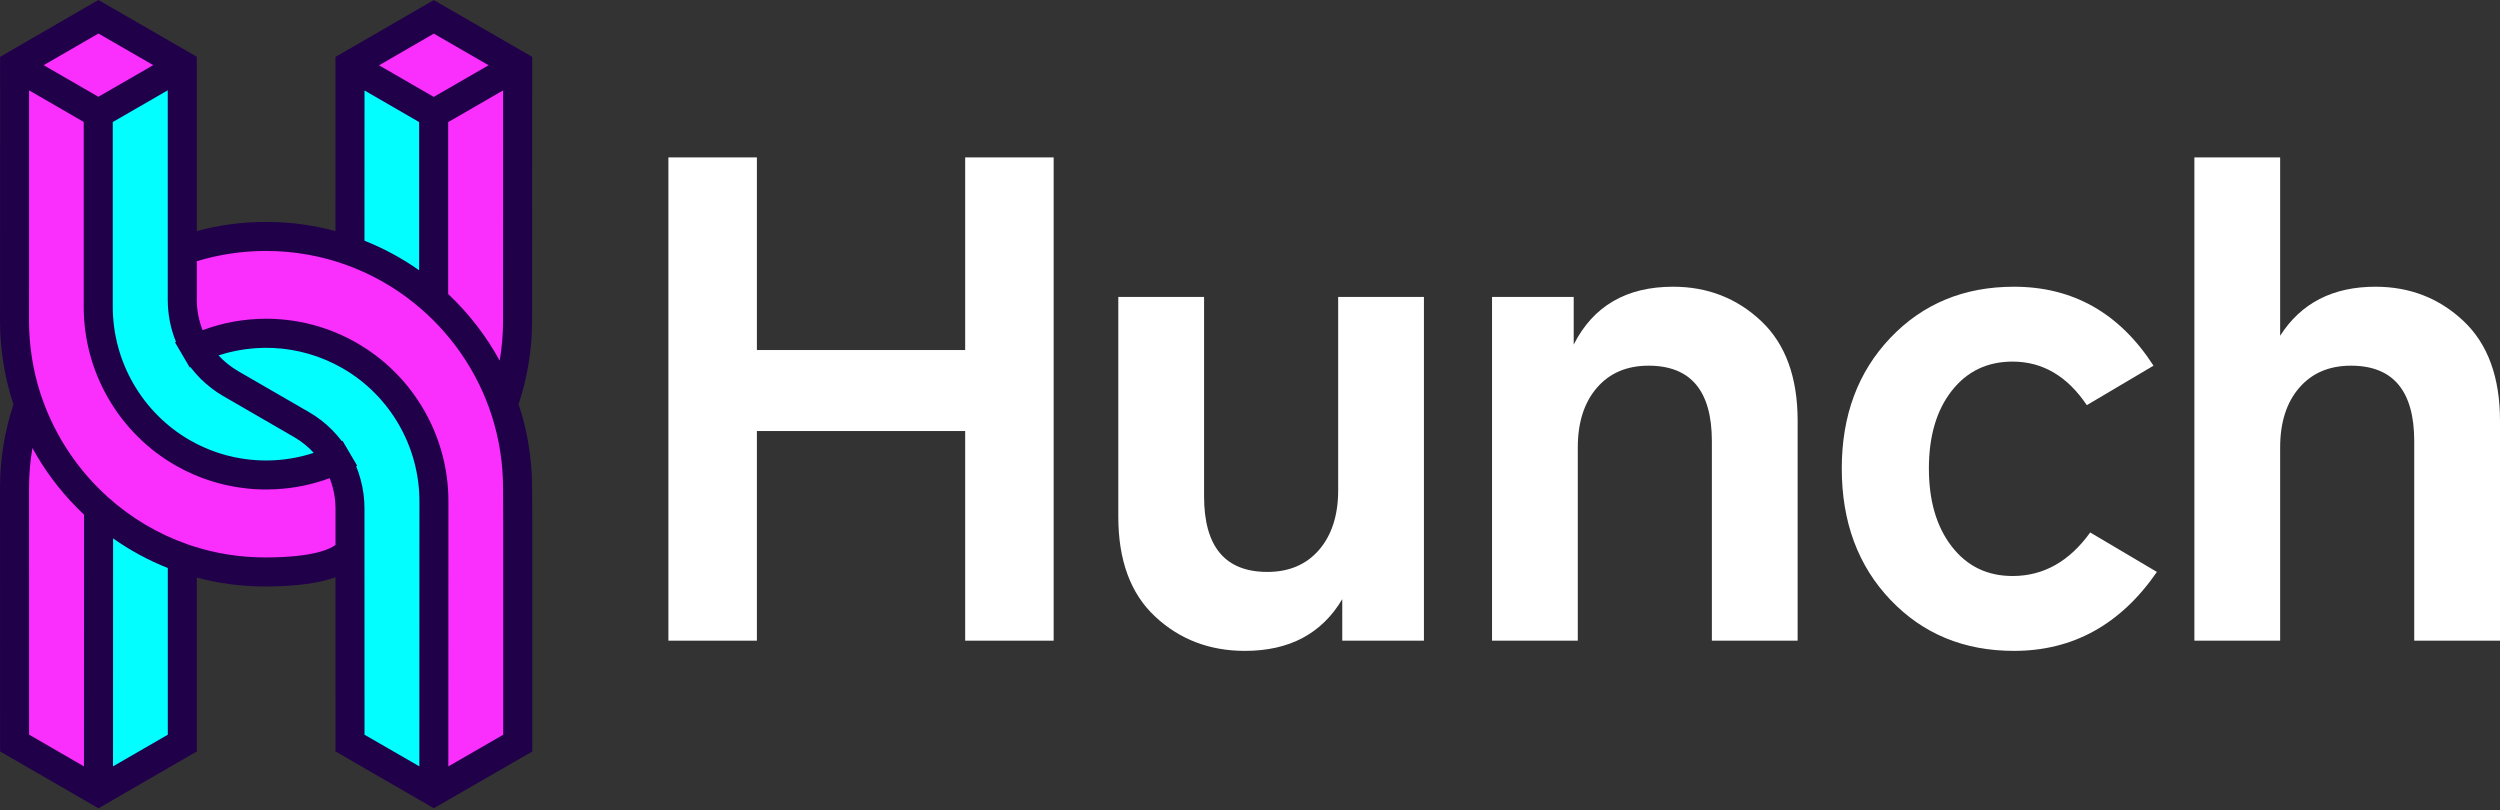 <?xml version="1.0" encoding="UTF-8"?>
<svg xmlns="http://www.w3.org/2000/svg" width="216" height="70" viewBox="0 0 216 70" fill="none">
  <rect x="0" y="0" width="216" height="70" fill="#333333" stroke="none"/>
  <g clip-path="url(#clip0_997_13948)">
    <path d="M8.5 1.449L1.261 5.632L8.496 9.813L15.746 5.628L8.5 1.449Z" fill="#FA2EFD"></path>
    <path d="M37.475 1.457L30.234 5.64L37.471 9.821L44.721 5.636L37.475 1.457Z" fill="#FA2EFD"></path>
    <path d="M2.489 34.927C1.691 37.189 1.254 39.62 1.254 42.156L1.26 64.2L8.51 68.387L8.516 43.914C5.815 41.5 3.721 38.416 2.489 34.927Z" fill="#FA2EFD"></path>
    <path d="M8.517 43.916L8.511 68.39L15.752 64.204V48.202C13.058 47.253 10.608 45.785 8.52 43.919L8.517 43.916Z" fill="#02FEFF"></path>
    <path d="M37.465 25.953V9.821L30.238 5.64L30.232 21.664C32.927 22.617 35.377 24.086 37.465 25.953Z" fill="#02FEFF"></path>
    <path d="M44.73 64.202V45.217L44.714 42.156C44.714 30.155 34.985 20.424 22.981 20.424C20.444 20.424 18.006 20.859 15.742 21.659V22.366H15.744V25.991C15.761 27.473 16.169 28.894 16.894 30.132C21.148 28.161 26.125 28.359 30.231 30.732L30.241 30.738C34.725 33.328 37.487 38.113 37.485 43.291L37.477 68.383L44.728 64.202H44.73Z" fill="#FA2EFD"></path>
    <path d="M29.086 39.7C24.838 41.673 19.863 41.479 15.762 39.108C11.263 36.51 8.491 31.708 8.491 26.514V9.813L1.262 5.632L1.258 24.615L1.254 27.686C1.254 39.688 10.983 49.458 22.986 49.419C29.814 49.396 30.236 47.468 30.236 47.468V43.894C30.23 42.393 29.822 40.95 29.086 39.698V39.7Z" fill="#FA2EFD"></path>
    <path d="M30.233 30.732C26.128 28.361 21.15 28.163 16.898 30.132C17.619 31.359 18.65 32.404 19.925 33.14L19.946 33.155L26.056 36.687C28.64 38.182 30.231 40.94 30.233 43.925L30.237 64.202L37.479 68.383L37.487 43.302C37.487 38.117 34.724 33.324 30.233 30.732Z" fill="#02FEFF"></path>
    <path d="M26.057 36.69L19.946 33.157L19.925 33.142C19.764 33.05 19.61 32.952 19.457 32.849C19.373 32.793 19.294 32.732 19.215 32.676C19.148 32.628 19.079 32.582 19.014 32.532C18.901 32.446 18.792 32.354 18.686 32.262C18.657 32.237 18.625 32.214 18.596 32.189C18.473 32.08 18.351 31.967 18.234 31.85C18.224 31.84 18.213 31.831 18.203 31.821C16.65 30.272 15.745 28.152 15.745 25.901V5.627L8.486 9.813V26.524C8.486 31.712 11.254 36.508 15.749 39.102C19.852 41.473 24.83 41.667 29.08 39.692C28.36 38.467 27.33 37.425 26.059 36.69H26.057Z" fill="#02FEFF"></path>
    <path d="M43.483 34.923C42.254 31.44 40.161 28.365 37.465 25.953V9.821L44.723 5.636L44.716 27.686C44.716 30.218 44.284 32.649 43.487 34.906L43.483 34.921V34.923Z" fill="#FA2EFD"></path>
    <path d="M0.009 6.357L0.005 24.613L0 27.686C0 30.193 0.398 32.636 1.163 34.948C0.393 37.273 0 39.694 0 42.156L0.007 64.924L7.254 69.111L8.509 69.836L9.763 69.111L17.004 64.926V49.904C18.909 50.412 20.89 50.673 22.912 50.673C22.937 50.673 22.964 50.673 22.991 50.673C25.54 50.664 27.549 50.395 28.985 49.874L28.989 64.926L36.23 69.107L37.484 69.83L38.739 69.107L45.991 64.926V45.211L45.974 42.156C45.974 39.629 45.562 37.198 44.807 34.921C45.579 32.594 45.974 30.163 45.974 27.686L45.98 6.359V4.908L44.726 4.187L37.48 0.008L30.241 4.191L28.987 4.917V6.365L28.983 19.966C27.07 19.45 25.061 19.172 22.989 19.172C20.918 19.172 18.948 19.439 17.004 19.962V4.904L15.75 4.181L8.502 0L1.263 4.183L0.007 4.91V6.355L0.009 6.357ZM36.214 23.355C34.744 22.318 33.166 21.463 31.489 20.796L31.493 7.816L36.214 10.546V23.357V23.355ZM43.465 27.688C43.465 28.859 43.367 30.017 43.173 31.158C42.006 29.026 40.503 27.078 38.722 25.403V10.551L43.469 7.81L43.463 27.688H43.465ZM37.48 2.906L42.215 5.638L37.474 8.372L32.75 5.642L37.482 2.906H37.48ZM14.494 25.899C14.494 27.166 14.738 28.397 15.204 29.536L15.119 29.576L15.721 30.6C15.783 30.713 15.848 30.824 15.915 30.933L16.394 31.748L16.456 31.719C16.467 31.733 16.48 31.748 16.49 31.762C16.503 31.777 16.515 31.794 16.526 31.808C16.63 31.942 16.739 32.074 16.852 32.204C16.875 32.229 16.895 32.256 16.919 32.281C17.05 32.427 17.184 32.574 17.324 32.714C17.337 32.726 17.349 32.739 17.364 32.751C17.508 32.894 17.64 33.017 17.765 33.126C17.794 33.151 17.826 33.176 17.872 33.213C17.964 33.293 18.06 33.368 18.154 33.445C18.181 33.466 18.206 33.489 18.233 33.51C18.238 33.514 18.242 33.519 18.248 33.523C18.305 33.567 18.361 33.606 18.419 33.648L18.543 33.736C18.576 33.761 18.612 33.784 18.645 33.809C18.677 33.83 18.708 33.853 18.739 33.876C18.746 33.88 18.754 33.886 18.76 33.891C18.911 33.991 19.065 34.087 19.222 34.181C19.229 34.185 19.237 34.19 19.243 34.194L25.431 37.775C25.577 37.86 25.721 37.95 25.861 38.047C25.905 38.076 25.949 38.109 25.991 38.141C26.085 38.207 26.179 38.276 26.271 38.35C26.321 38.389 26.367 38.429 26.418 38.471C26.499 38.54 26.581 38.609 26.66 38.68C26.71 38.726 26.758 38.772 26.806 38.818C26.88 38.889 26.953 38.962 27.022 39.037C27.049 39.067 27.078 39.098 27.105 39.127C24.925 39.844 22.607 39.972 20.382 39.526C20.336 39.516 20.288 39.51 20.242 39.499C20.077 39.464 19.91 39.424 19.745 39.382C19.668 39.364 19.592 39.345 19.515 39.324C19.366 39.284 19.218 39.24 19.07 39.194C18.978 39.165 18.886 39.136 18.794 39.104C18.658 39.058 18.524 39.012 18.388 38.962C18.284 38.922 18.179 38.881 18.075 38.839C17.953 38.791 17.832 38.74 17.711 38.688C17.587 38.634 17.464 38.575 17.343 38.519C17.242 38.471 17.14 38.427 17.042 38.377C16.843 38.276 16.647 38.17 16.452 38.059C16.429 38.047 16.406 38.034 16.383 38.021C12.288 35.655 9.744 31.246 9.744 26.515V10.542L14.494 7.802V25.899ZM8.504 2.897L13.239 5.628L8.498 8.362L3.774 5.632L8.506 2.895L8.504 2.897ZM2.509 42.156C2.509 40.996 2.607 39.844 2.8 38.709C3.811 40.559 5.084 42.278 6.602 43.82L6.608 43.827C6.663 43.881 6.715 43.937 6.769 43.992C6.93 44.153 7.095 44.309 7.261 44.466L7.254 66.213L2.513 63.475L2.509 42.154V42.156ZM14.496 63.479L9.765 66.213L9.771 46.517C11.249 47.56 12.834 48.415 14.498 49.076V63.479H14.496ZM28.98 47.081C28.623 47.37 27.26 48.15 22.981 48.164C20.748 48.169 18.568 47.817 16.509 47.136L16.166 47.015C13.647 46.128 11.356 44.769 9.351 42.978C6.78 40.678 4.815 37.75 3.671 34.509L3.508 34.045C2.85 32.02 2.507 29.879 2.507 27.686L2.511 24.613V7.806L7.233 10.536V26.524C7.233 32.143 10.256 37.38 15.123 40.189H15.129L15.133 40.196C15.133 40.196 15.142 40.2 15.146 40.202C15.365 40.327 15.587 40.446 15.811 40.561C15.865 40.589 15.917 40.616 15.972 40.643C16.183 40.747 16.394 40.848 16.609 40.942C16.682 40.973 16.753 41.005 16.826 41.036C17.015 41.115 17.203 41.193 17.395 41.266C17.489 41.301 17.581 41.335 17.675 41.368C17.83 41.425 17.987 41.477 18.141 41.527C18.238 41.558 18.334 41.59 18.432 41.619C18.62 41.675 18.81 41.73 19.001 41.778C19.118 41.809 19.235 41.837 19.352 41.866C19.471 41.895 19.592 41.92 19.713 41.945C19.906 41.987 20.1 42.025 20.293 42.058C20.382 42.073 20.472 42.089 20.562 42.102C20.821 42.142 21.081 42.175 21.342 42.204C21.386 42.209 21.43 42.215 21.474 42.219C21.633 42.234 21.791 42.246 21.952 42.259C21.977 42.259 22.005 42.261 22.03 42.263C22.337 42.282 22.644 42.292 22.952 42.292C22.964 42.292 22.977 42.292 22.989 42.292C22.995 42.292 23.004 42.292 23.01 42.292C23.284 42.292 23.56 42.284 23.834 42.269H23.84C25.414 42.186 26.98 41.87 28.483 41.312C28.575 41.546 28.659 41.784 28.725 42.027C28.736 42.064 28.746 42.102 28.755 42.14C28.782 42.242 28.807 42.347 28.828 42.451C28.836 42.487 28.845 42.52 28.851 42.556C28.876 42.683 28.897 42.811 28.916 42.94C28.922 42.988 28.928 43.038 28.934 43.087C28.945 43.174 28.953 43.264 28.962 43.352C28.966 43.406 28.97 43.461 28.974 43.517C28.98 43.634 28.985 43.753 28.987 43.873C28.987 43.879 28.987 43.887 28.987 43.894V47.081H28.98ZM36.228 66.211L31.493 63.479L31.489 43.927C31.489 43.914 31.489 43.902 31.489 43.891C31.489 43.891 31.489 43.885 31.489 43.881C31.487 43.459 31.458 43.041 31.401 42.629C31.399 42.612 31.395 42.595 31.393 42.579C31.366 42.388 31.334 42.2 31.297 42.014C31.28 41.931 31.257 41.847 31.236 41.761C31.209 41.644 31.184 41.527 31.152 41.41C31.107 41.243 31.054 41.076 31 40.91C30.989 40.881 30.981 40.85 30.973 40.821C30.912 40.641 30.843 40.463 30.772 40.287L30.864 40.246L30.172 39.067L29.595 38.08L29.53 38.111C29.53 38.111 29.516 38.093 29.509 38.082C29.405 37.944 29.294 37.812 29.181 37.681C29.156 37.651 29.133 37.622 29.108 37.593C29.008 37.478 28.903 37.369 28.799 37.261C28.757 37.219 28.719 37.173 28.677 37.131C28.583 37.037 28.483 36.945 28.385 36.855C28.328 36.803 28.276 36.75 28.22 36.7C28.125 36.619 28.027 36.539 27.931 36.462C27.866 36.41 27.803 36.353 27.737 36.303C27.632 36.224 27.523 36.148 27.415 36.071C27.352 36.027 27.291 35.979 27.227 35.937C27.053 35.82 26.875 35.709 26.694 35.605L20.637 32.103L20.562 32.057C20.562 32.057 20.547 32.047 20.539 32.043C20.399 31.961 20.263 31.875 20.13 31.783C20.098 31.76 20.067 31.739 20.038 31.716L20.017 31.702C19.916 31.631 19.816 31.558 19.72 31.482C19.674 31.447 19.632 31.411 19.588 31.374C19.479 31.284 19.371 31.192 19.268 31.096C19.262 31.089 19.253 31.083 19.247 31.077C19.122 30.96 19.001 30.837 18.884 30.709H18.881C18.881 30.709 18.9 30.698 18.911 30.696C18.957 30.682 19.005 30.669 19.051 30.655C19.243 30.594 19.438 30.538 19.632 30.485C19.713 30.464 19.793 30.445 19.874 30.427C20.038 30.387 20.201 30.349 20.364 30.316C20.453 30.297 20.543 30.282 20.633 30.266C20.79 30.236 20.949 30.211 21.106 30.188C21.198 30.176 21.29 30.163 21.38 30.153C21.541 30.134 21.701 30.117 21.86 30.103C21.948 30.094 22.036 30.088 22.124 30.082C22.295 30.071 22.469 30.063 22.64 30.059C22.715 30.059 22.791 30.052 22.866 30.052C23.075 30.052 23.284 30.052 23.493 30.063C23.531 30.063 23.57 30.063 23.608 30.065C24.114 30.088 24.62 30.142 25.122 30.224C25.172 30.232 25.222 30.243 25.272 30.251C25.468 30.285 25.665 30.322 25.859 30.366C25.926 30.381 25.993 30.398 26.058 30.414C26.238 30.456 26.416 30.502 26.593 30.552C26.664 30.573 26.735 30.594 26.806 30.615C26.98 30.667 27.151 30.724 27.323 30.782C27.392 30.807 27.463 30.83 27.532 30.855C27.705 30.918 27.879 30.987 28.05 31.058C28.113 31.085 28.178 31.11 28.241 31.137C28.427 31.219 28.613 31.305 28.797 31.395C28.843 31.418 28.891 31.439 28.937 31.462C29.166 31.576 29.396 31.7 29.62 31.829C33.703 34.192 36.239 38.59 36.239 43.308V44.278L36.232 66.218L36.228 66.211ZM38.737 66.211L38.743 43.302V43.291C38.743 37.986 36.044 33.023 31.631 30.124C31.38 29.959 31.123 29.8 30.862 29.647C30.716 29.561 30.567 29.48 30.419 29.4C30.379 29.379 30.337 29.358 30.297 29.338C30.191 29.281 30.082 29.225 29.974 29.172C29.919 29.145 29.863 29.12 29.808 29.093C29.714 29.047 29.618 29.003 29.524 28.959C29.461 28.932 29.401 28.905 29.338 28.878C29.248 28.838 29.158 28.798 29.068 28.761C29.003 28.733 28.937 28.706 28.87 28.679C28.782 28.644 28.694 28.61 28.606 28.575C28.537 28.549 28.47 28.522 28.401 28.499C28.314 28.468 28.228 28.437 28.14 28.405C28.071 28.382 28.002 28.357 27.931 28.334C27.843 28.305 27.756 28.278 27.668 28.25C27.599 28.23 27.528 28.207 27.459 28.186C27.369 28.159 27.279 28.134 27.189 28.11C27.12 28.092 27.051 28.073 26.982 28.054C26.888 28.029 26.794 28.006 26.7 27.983C26.635 27.966 26.57 27.95 26.503 27.935C26.395 27.91 26.286 27.887 26.175 27.864C26.125 27.853 26.073 27.841 26.023 27.832C25.864 27.801 25.705 27.772 25.544 27.747C25.496 27.738 25.448 27.732 25.402 27.726C25.287 27.709 25.174 27.69 25.059 27.676C24.996 27.667 24.931 27.661 24.869 27.653C24.768 27.64 24.67 27.63 24.57 27.619C24.503 27.613 24.434 27.607 24.367 27.6C24.271 27.592 24.177 27.584 24.08 27.577C24.011 27.573 23.94 27.569 23.871 27.565C23.777 27.559 23.683 27.554 23.589 27.55C23.518 27.548 23.447 27.546 23.376 27.544C23.282 27.542 23.188 27.54 23.096 27.54C23.06 27.54 23.023 27.54 22.987 27.54C22.962 27.54 22.937 27.54 22.912 27.54C22.705 27.54 22.498 27.544 22.293 27.554C22.086 27.563 21.879 27.577 21.674 27.596C21.624 27.6 21.574 27.605 21.526 27.609C21.11 27.646 20.696 27.703 20.284 27.774C20.238 27.782 20.192 27.791 20.144 27.799C19.941 27.837 19.738 27.876 19.536 27.922H19.527C19.32 27.97 19.116 28.023 18.911 28.077C18.867 28.09 18.821 28.102 18.777 28.115C18.582 28.169 18.386 28.226 18.194 28.288C18.185 28.29 18.177 28.292 18.169 28.297C17.966 28.361 17.767 28.432 17.567 28.506C17.546 28.514 17.527 28.518 17.506 28.526C17.186 27.72 17.015 26.858 17.004 25.995V22.569C18.936 21.979 20.943 21.682 22.985 21.682C25.443 21.682 27.802 22.117 29.988 22.916C30.168 22.98 30.346 23.049 30.523 23.12C38.095 26.129 43.463 33.531 43.463 42.167L43.478 45.221V63.481L38.737 66.216V66.211Z" fill="#21004A"></path>
  </g>
  <path d="M57.75 55.354V13.6H65.395V30.243H83.391V13.6H91.036V55.354H83.391V37.241H65.395V55.354H57.75Z" fill="white"></path>
  <path d="M115.971 55.354V51.767C114.206 54.744 111.406 56.236 107.561 56.236C104.503 56.236 101.915 55.244 99.798 53.266C97.681 51.289 96.622 48.414 96.622 44.651V25.655H104.032V42.886C104.032 47.238 105.855 49.414 109.502 49.414C111.383 49.414 112.876 48.775 113.971 47.503C115.066 46.231 115.618 44.511 115.618 42.357V25.655H123.028V55.354H115.971Z" fill="white"></path>
  <path d="M136.321 38.653V55.354H128.911V25.656H135.968V29.772C137.652 26.442 140.518 24.773 144.554 24.773C147.531 24.773 150.075 25.766 152.17 27.743C154.265 29.721 155.316 32.595 155.316 36.359V55.354H147.906V38.123C147.906 33.771 146.083 31.595 142.437 31.595C140.555 31.595 139.063 32.235 137.968 33.507C136.872 34.778 136.321 36.499 136.321 38.653Z" fill="white"></path>
  <path d="M159.129 40.475C159.129 35.888 160.533 32.125 163.334 29.184C166.134 26.244 169.692 24.773 174.007 24.773C179.102 24.773 183.123 27.045 186.063 31.595L180.3 35.006C178.617 32.499 176.477 31.242 173.89 31.242C171.692 31.242 169.942 32.088 168.626 33.771C167.311 35.455 166.656 37.69 166.656 40.475C166.656 43.262 167.311 45.504 168.626 47.209C169.942 48.915 171.692 49.767 173.89 49.767C176.558 49.767 178.793 48.51 180.594 46.004L186.357 49.415C183.218 53.965 179.102 56.236 174.007 56.236C169.692 56.236 166.134 54.766 163.334 51.826C160.533 48.885 159.129 45.099 159.129 40.475Z" fill="white"></path>
  <path d="M197.005 38.652V55.354H189.595V13.6H197.005V29.008C198.806 26.185 201.555 24.773 205.238 24.773C208.215 24.773 210.759 25.766 212.854 27.743C214.949 29.721 216 32.595 216 36.359V55.354H208.59V38.123C208.59 33.771 206.767 31.595 203.121 31.595C201.239 31.595 199.747 32.235 198.651 33.507C197.556 34.778 197.005 36.498 197.005 38.652Z" fill="white"></path>
  <defs>
    <clipPath id="clip0_997_13948">
      <rect width="45.988" height="69.836" fill="white"></rect>
    </clipPath>
  </defs>
</svg>

